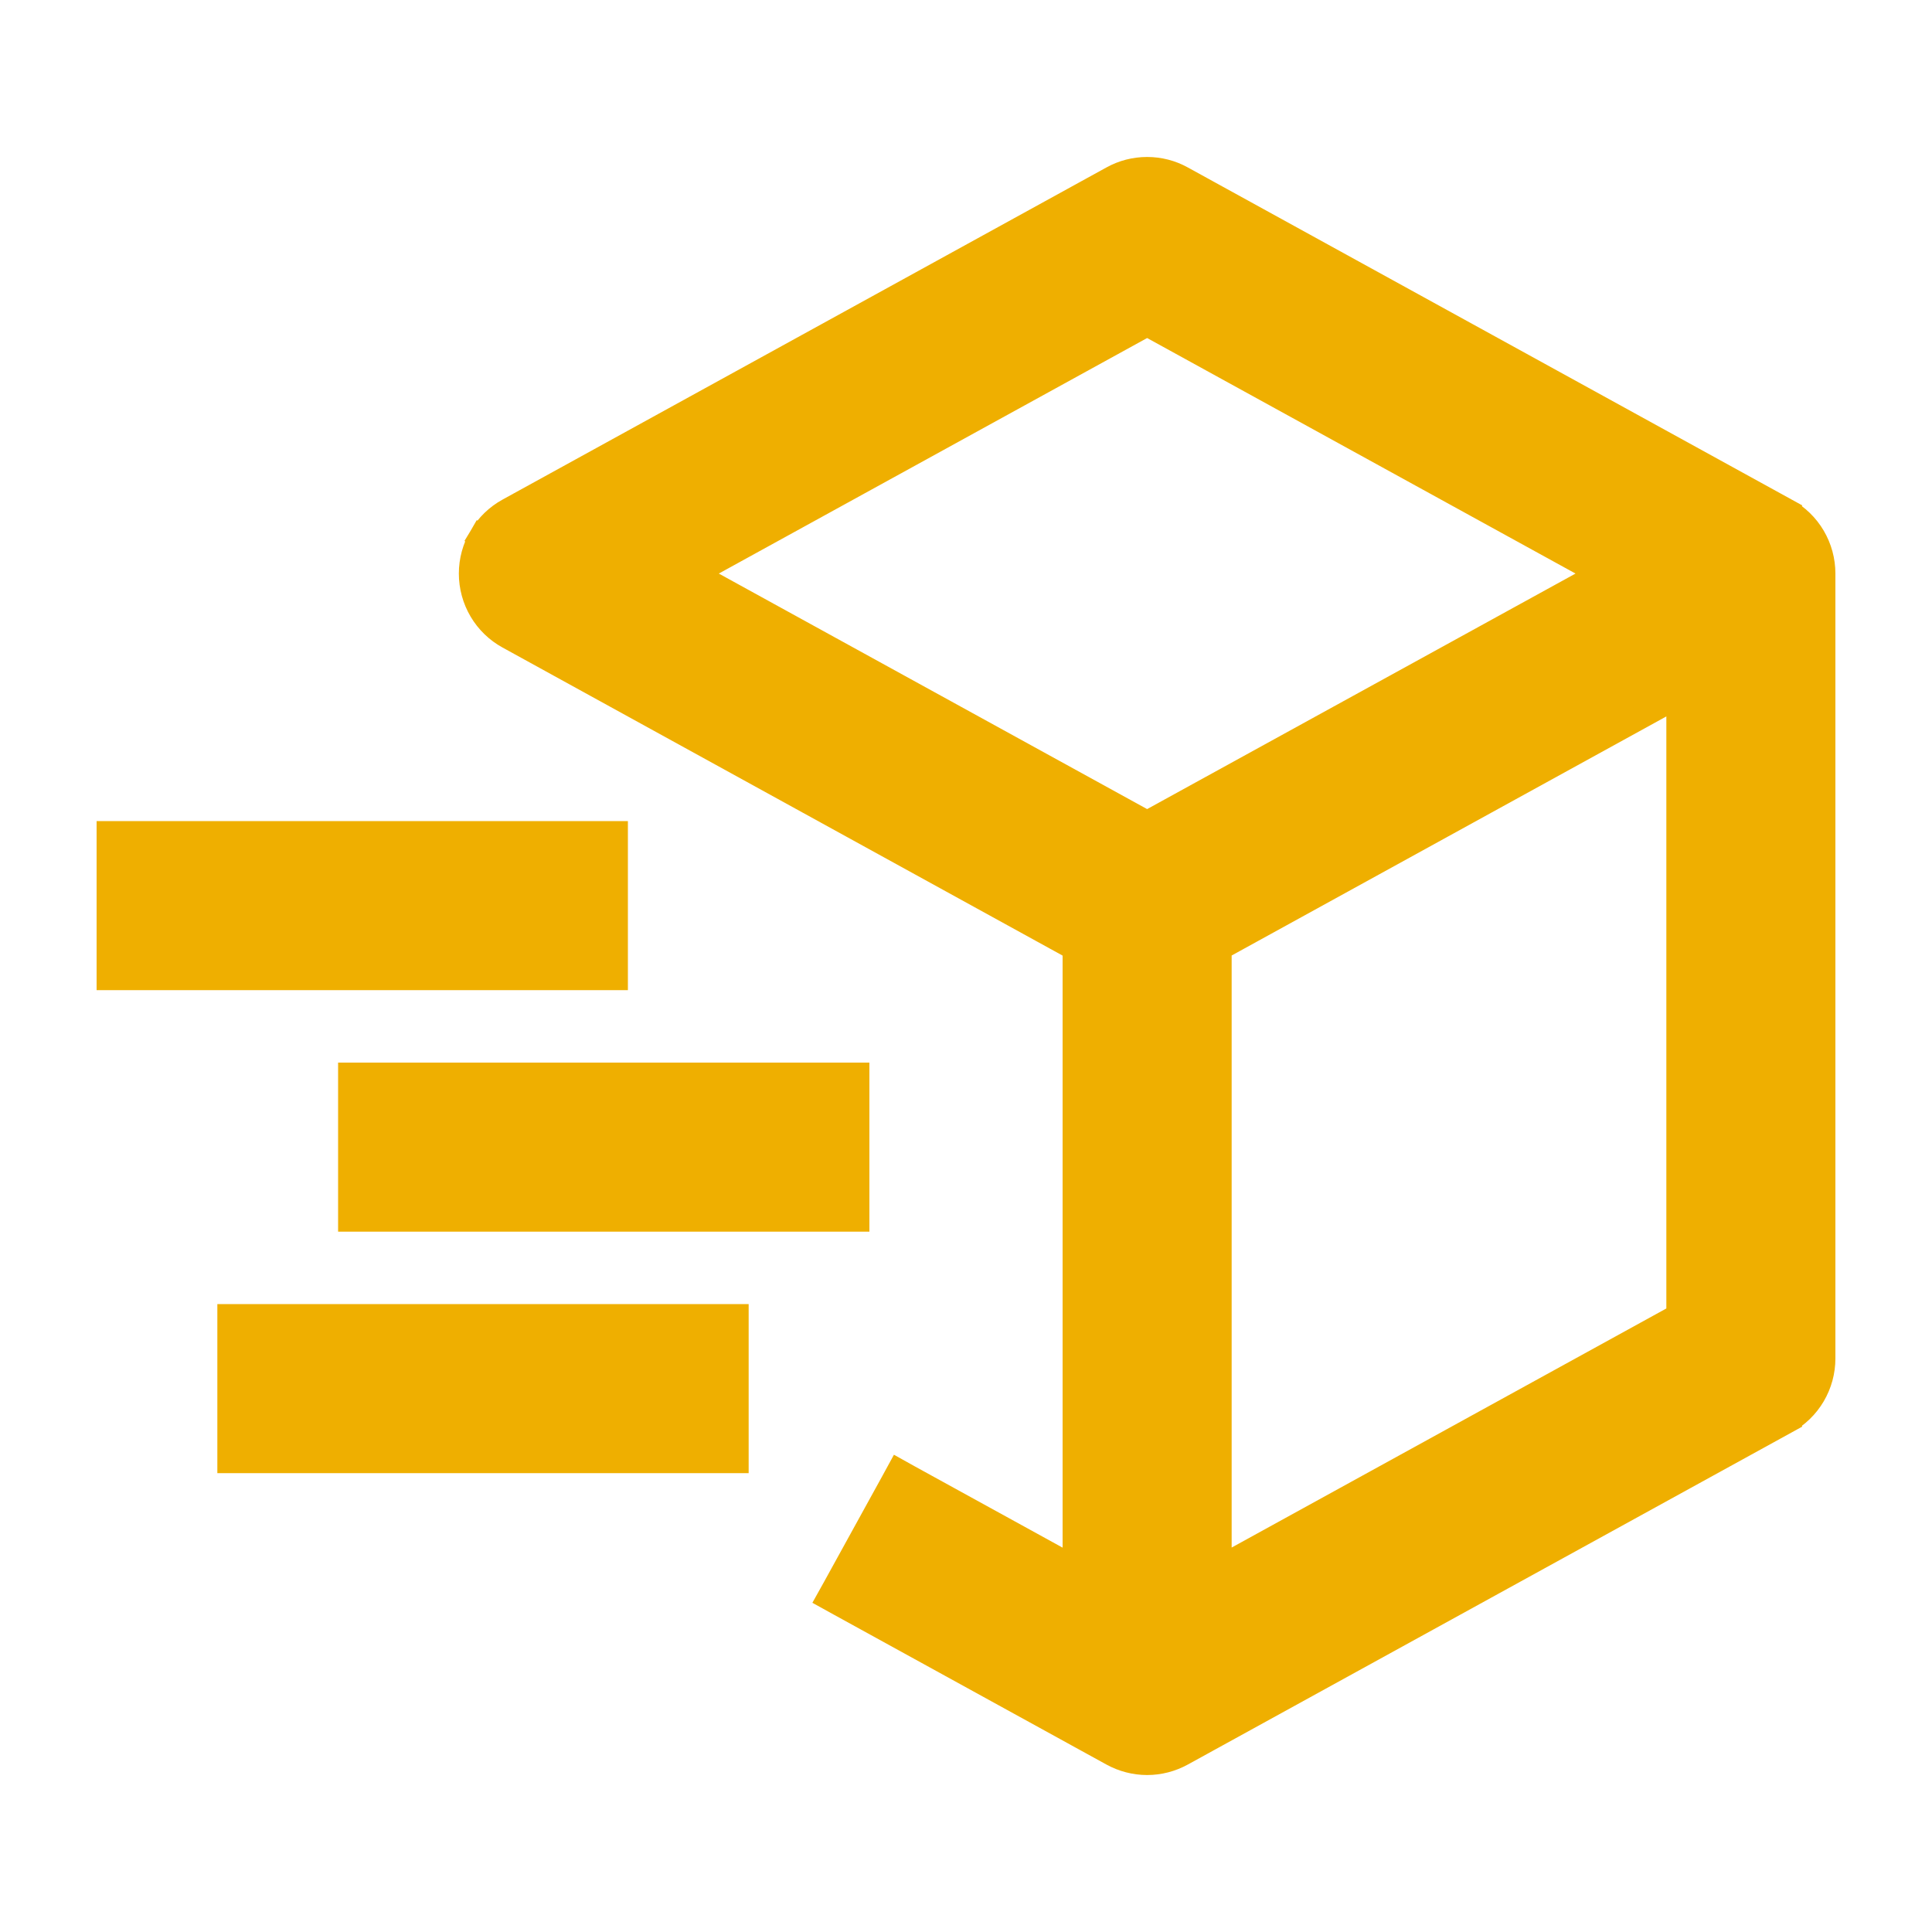 <svg width="24" height="24" viewBox="0 0 24 24" fill="none" xmlns="http://www.w3.org/2000/svg">
<path d="M13.35 11.782V19.479L11.295 18.349L11.164 18.276L11.092 18.408L10.369 19.721L10.296 19.852L10.428 19.925L13.816 21.788C13.949 21.861 14.098 21.9 14.25 21.9C14.402 21.9 14.551 21.861 14.684 21.788L22.184 17.663L22.111 17.532L22.184 17.663C22.325 17.586 22.443 17.472 22.525 17.333C22.607 17.194 22.65 17.036 22.65 16.875V7.125C22.65 6.964 22.607 6.806 22.525 6.667C22.443 6.528 22.325 6.414 22.184 6.337L22.111 6.468L22.184 6.337L14.684 2.212C14.684 2.212 14.684 2.212 14.684 2.212C14.551 2.138 14.402 2.1 14.25 2.1C14.098 2.1 13.949 2.138 13.816 2.212C13.816 2.212 13.816 2.212 13.816 2.212L6.316 6.337L6.316 6.337C6.175 6.414 6.057 6.528 5.975 6.667L6.104 6.743L5.975 6.667C5.893 6.806 5.85 6.964 5.85 7.125C5.85 7.286 5.893 7.444 5.975 7.583C6.057 7.722 6.175 7.836 6.316 7.913L6.316 7.913L13.35 11.782ZM8.618 7.125L14.25 4.028L19.883 7.125L14.25 10.222L8.618 7.125ZM20.85 8.646V16.343L15.15 19.478V11.781L20.85 8.646Z" fill="#EFAF00" stroke="#EFAF00" stroke-width="0.3"/>
<path d="M7.5 12.15H7.65V12V10.5V10.35H7.5H1.5H1.35V10.5V12V12.15H1.5H7.5ZM9 18.15H9.15V18V16.5V16.35H9H3H2.85V16.5V18V18.15H3H9ZM10.5 15.15H10.65V15V13.5V13.35H10.5H4.5H4.35V13.5V15V15.15H4.5H10.5Z" fill="#EFAF00" stroke="#EFAF00" stroke-width="0.3"/>
</svg>

